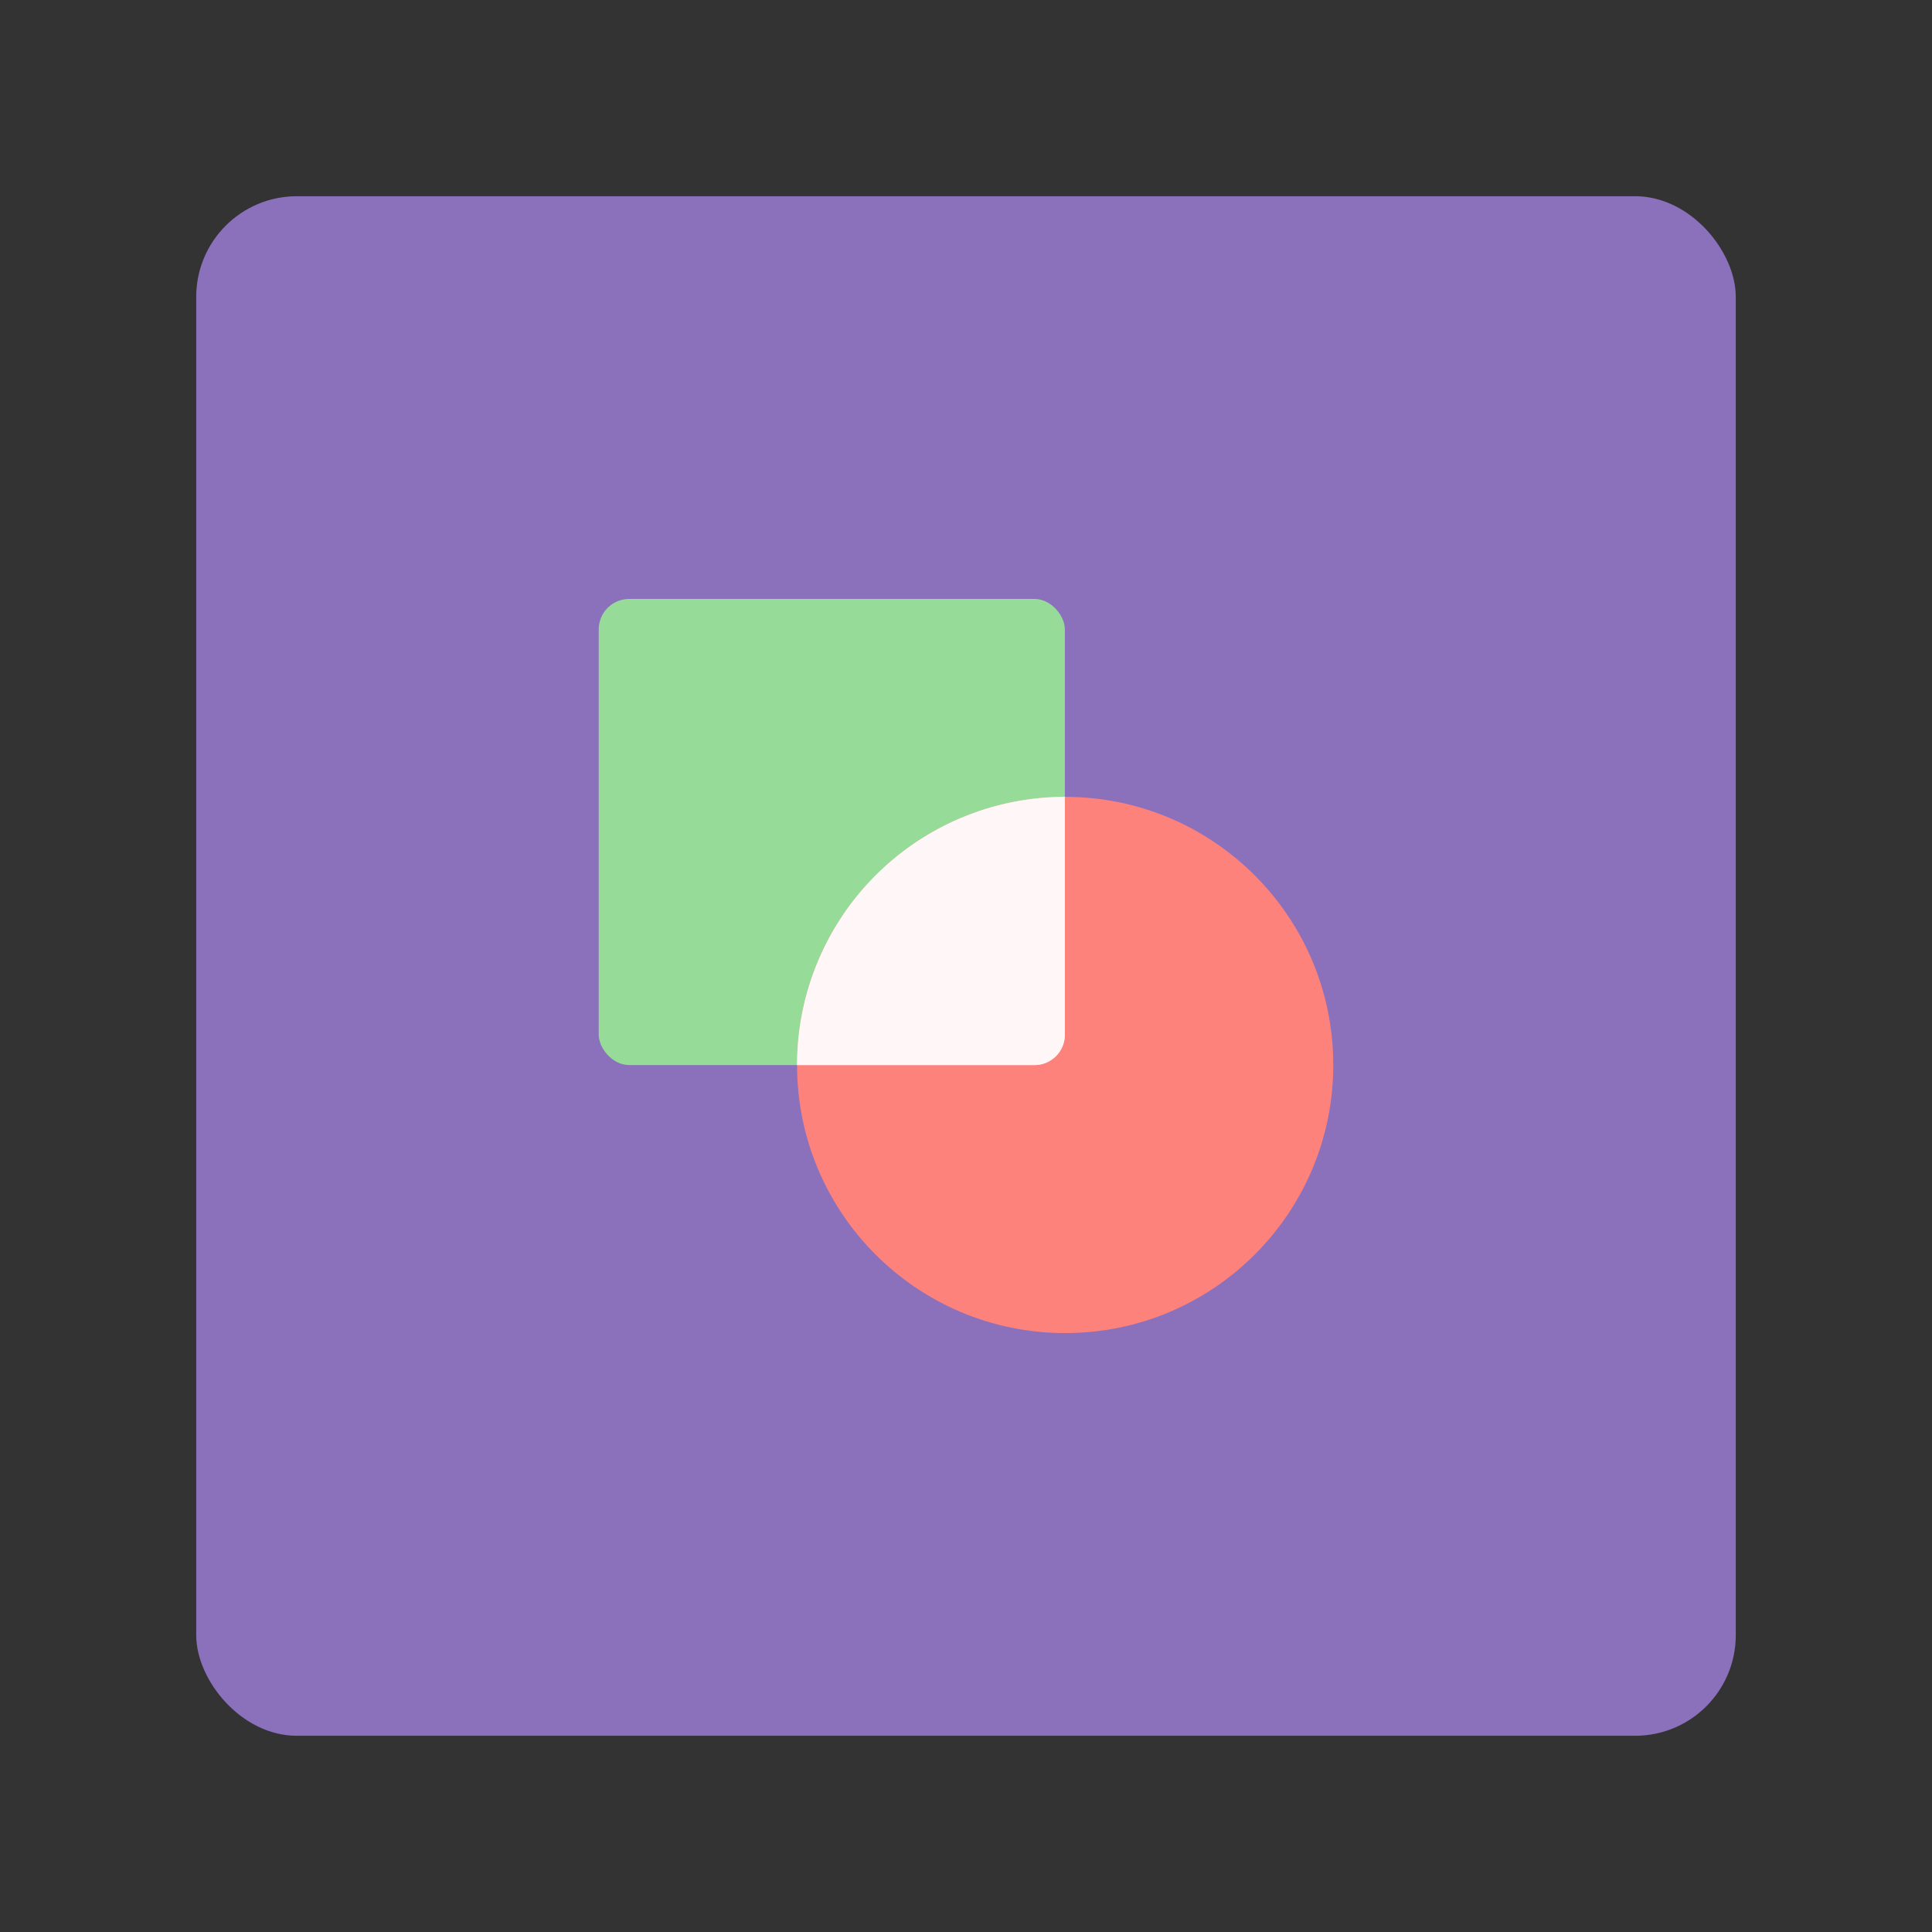 <?xml version="1.0" encoding="UTF-8" standalone="no"?>
<svg
   xmlns:dc="http://purl.org/dc/elements/1.1/"
   xmlns:cc="http://creativecommons.org/ns#"
   xmlns:rdf="http://www.w3.org/1999/02/22-rdf-syntax-ns#"
   xmlns:svg="http://www.w3.org/2000/svg"
   xmlns="http://www.w3.org/2000/svg"
   xmlns:sodipodi="http://sodipodi.sourceforge.net/DTD/sodipodi-0.dtd"
   xmlns:inkscape="http://www.inkscape.org/namespaces/inkscape"
   sodipodi:docname="byte.svg"
   inkscape:version="1.0.1 (3bc2e813f5, 2020-09-07)"
   version="1.1"
   id="svg2"
   viewBox="0 0 192 192"
   height="192"
   width="192"
   inkscape:export-filename="/home/jphilippe/inkscape/icônes/delta-github/png/byte.png"
   inkscape:export-xdpi="96"
   inkscape:export-ydpi="96">
  <rect x="0" y="0" width="192" height="192" fill="#333333" stroke="none"/>
  <sodipodi:namedview
     inkscape:document-rotation="0"
     inkscape:window-maximized="1"
     inkscape:window-y="30"
     inkscape:window-x="1920"
     inkscape:window-height="1022"
     inkscape:window-width="1680"
     units="px"
     showgrid="false"
     inkscape:current-layer="layer1"
     inkscape:document-units="px"
     inkscape:cy="91.160902"
     inkscape:cx="142.24036"
     inkscape:zoom="2.8284272"
     inkscape:pageshadow="2"
     inkscape:pageopacity="0.0"
     borderopacity="1.0"
     bordercolor="#666666"
     pagecolor="#ffffff"
     id="base"
     inkscape:snap-bbox="false"
     inkscape:object-paths="true"
     inkscape:snap-nodes="true"
     showguides="true"
     inkscape:guide-bbox="true"
     inkscape:snap-object-midpoints="true"
     inkscape:snap-center="true"
     inkscape:snap-global="false"
     inkscape:snap-intersection-paths="true"
     inkscape:snap-smooth-nodes="true"
     inkscape:snap-midpoints="true" />
  <defs
     id="defs4" />
  <g
     transform="translate(0,-860.362)"
     id="layer1"
     inkscape:groupmode="layer"
     inkscape:label="Calque 1">
    <rect
       style="fill:#8b70bc;fill-opacity:1;fill-rule:evenodd;stroke:none;stroke-opacity:1"
       width="153"
       height="153"
       x="19.5"
       y="879.862"
       rx="10"
       id="rect937" />
    <rect
       style="fill:#97db99;fill-opacity:1;fill-rule:evenodd;stroke:none;stroke-width:0.303;stroke-opacity:1"
       width="46.325"
       height="46.325"
       x="59.5"
       y="919.882"
       rx="3.028"
       id="rect980" />
    <circle
       style="fill:#fe827c;fill-opacity:1;fill-rule:evenodd;stroke:none;stroke-width:0.303;stroke-opacity:1"
       cx="105.855"
       cy="966.198"
       r="26.645"
       id="circle982" />
    <path
       id="path984"
       style="fill:#fefefe;fill-opacity:0.75;fill-rule:evenodd;stroke:none;stroke-width:0.303;stroke-opacity:1"
       d="m 105.826,939.553 a 26.645,26.645 0 0 0 -26.614,26.644 26.645,26.645 0 0 0 0,0.01 h 23.586 c 1.677,0 3.028,-1.351 3.028,-3.028 z" />
    <path
       id="path1016"
       style="fill:#fefefe;fill-opacity:0.75;fill-rule:evenodd;stroke:none;stroke-width:0.303;stroke-opacity:1"
       d="m 105.826,939.553 a 26.645,26.645 0 0 0 -26.614,26.644 26.645,26.645 0 0 0 0,0.01 h 23.586 c 1.677,0 3.028,-1.351 3.028,-3.028 z" />
  </g>
  <style
     type="text/css"
     id="style853">
	.st0{fill:#FFFFFF;}
</style>
</svg>
